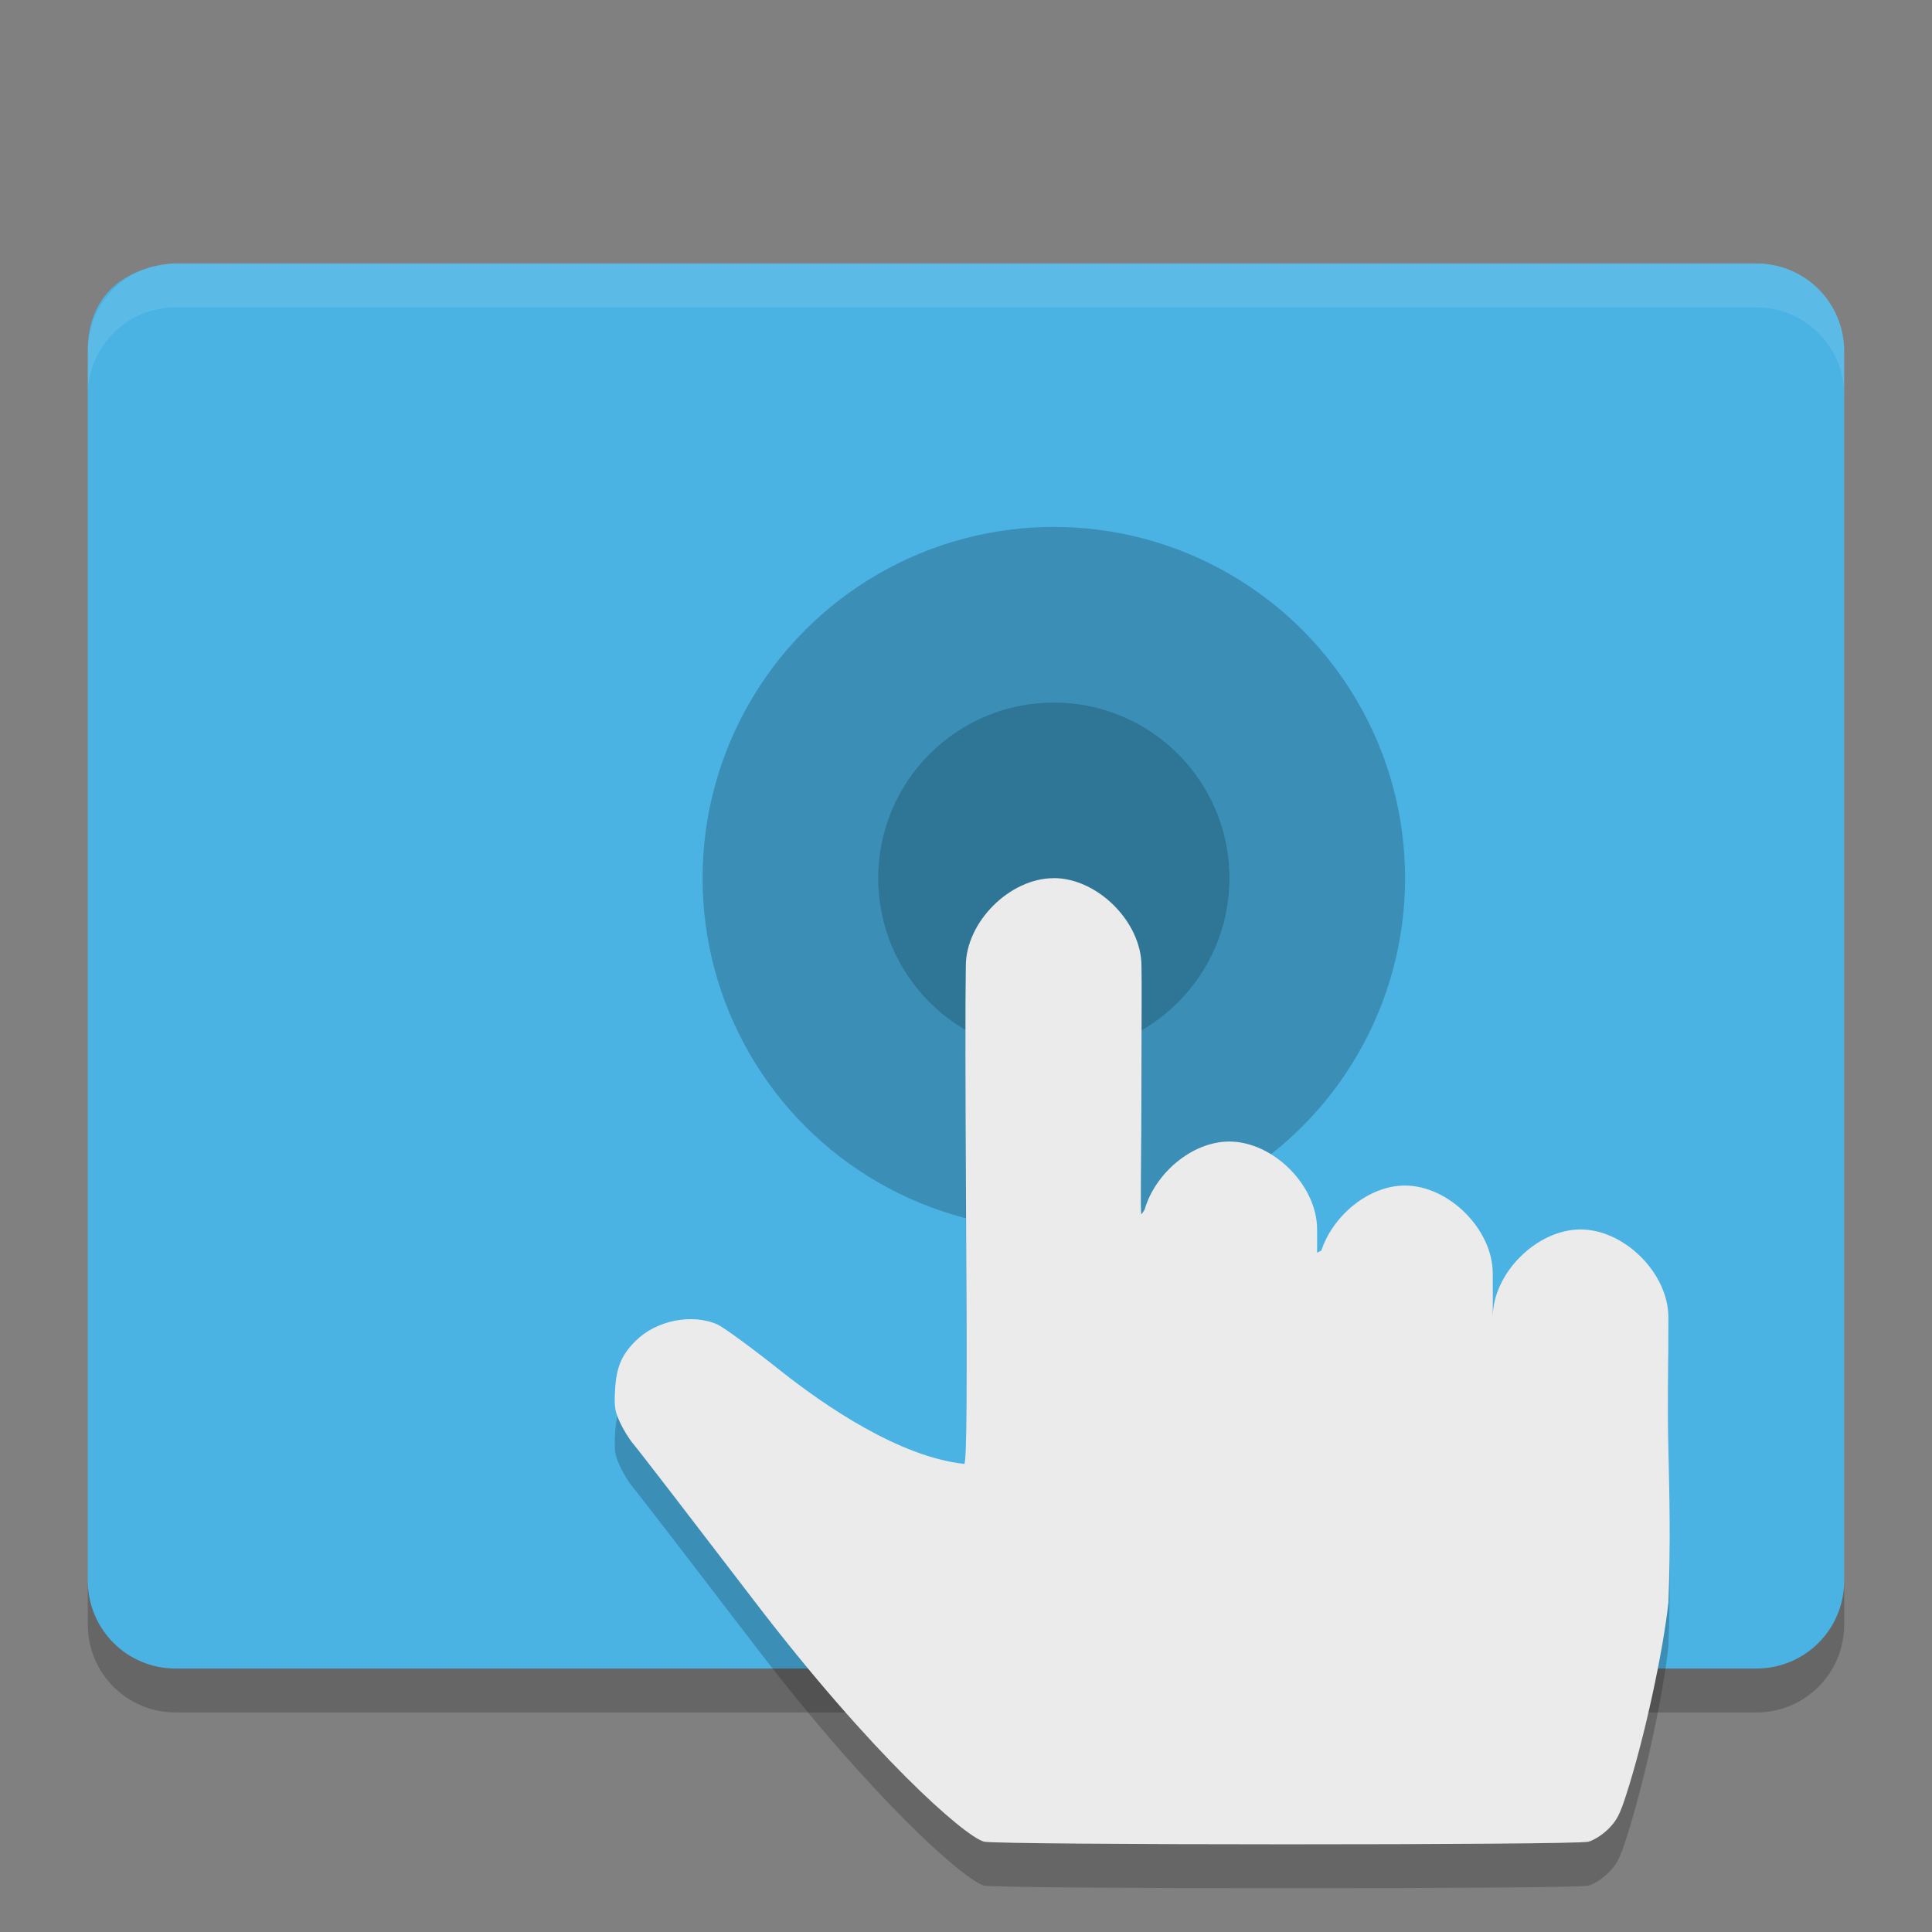 <svg height="22" width="22" xmlns="http://www.w3.org/2000/svg"><rect width="100%" height="100%" fill="#808080" stroke="none"/><path d="m2 3s-1 0-1 1v14c0 .554.446 1 1 1h18c .554 0 1-.446 1-1v-14c0-.554-.446-1-1-1z" fill="#4ab3e4"/><circle cx="12" cy="10" opacity=".2" r="4"/><path d="m1 18v.5c0 .554.446 1 1 1h18c .554 0 1-.446 1-1v-.5c0 .554-.446 1-1 1h-18c-.554 0-1-.446-1-1z" opacity=".2"/><path d="m2 3c-.554 0-1 .446-1 1v .5c0-.554.446-1 1-1h18c .554 0 1 .446 1 1v-.5c0-.554-.446-1-1-1z" fill="#fff" opacity=".1"/><path d="m11.998 10.5c-.5 0-1 .5-1 1-.007.441-.006 1.363.002 2.722.013 2.173.009 2.855-.017 2.948-.74-.078-1.592-.663-2.093-1.06-.327-.26-.652-.498-.721-.528-.287-.128-.695-.047-.929.185-.162.16-.222.302-.236.559-.011.196-.003.243.057.373.038.082.106.192.151.244.046.052.669.862 1.386 1.799 1.327 1.735 2.378 2.664 2.606 2.729.139.04 6.739.041 6.883.001.065-.018.159-.078.227-.145.095-.094.131-.163.204-.39.21-.649.421-1.638.48-2.187.026-.638.012-1.233 0-1.75-.011-.475.001-.91 0-1.5 0-.5-.5-1-1-1s-1 .5-1 1c 0-.147.002-.406 0-.5 0-.5-.5-1-1-1-.412 0-.82.341-.952.741-.016.008-.032.015-.048.024-0-.064.001-.216 0-.266 0-.5-.5-1-1-1-.424 0-.845.361-.964.775-.01.015-.031.05-.036.052-.015.005 0-.623 0-1.563 0-.644.005-1.026 0-1.264 0-.5-.5-1-1-1z" opacity=".2"/><circle cx="12" cy="10" fill="#041218" opacity=".2" r="2"/><path d="m11.998 10c-.5 0-1 .5-1 1-.007.441-.006 1.363.002 2.722.013 2.173.009 2.855-.017 2.948-.74-.078-1.592-.663-2.093-1.06-.327-.26-.652-.498-.721-.528-.287-.128-.695-.047-.929.185-.162.16-.222.302-.236.559-.011.196-.003.243.057.373.038.082.106.192.151.244.046.052.669.862 1.386 1.799 1.327 1.735 2.378 2.664 2.606 2.729.139.04 6.739.041 6.883.001.065-.018.159-.078.227-.145.095-.094.131-.163.204-.39.21-.649.421-1.638.48-2.187.026-.638.012-1.233 0-1.75-.011-.475.001-.91 0-1.5 0-.5-.5-1-1-1s-1 .5-1 1c 0-.147.002-.406 0-.5 0-.5-.5-1-1-1-.412 0-.82.341-.952.741-.016.008-.032.015-.048.024-0-.064.001-.216 0-.266 0-.5-.5-1-1-1-.424 0-.845.361-.964.775-.01.015-.031.05-.036.052-.015.005 0-.623 0-1.563 0-.644.005-1.026 0-1.264 0-.5-.5-1-1-1z" fill="#ebebeb"/></svg>
